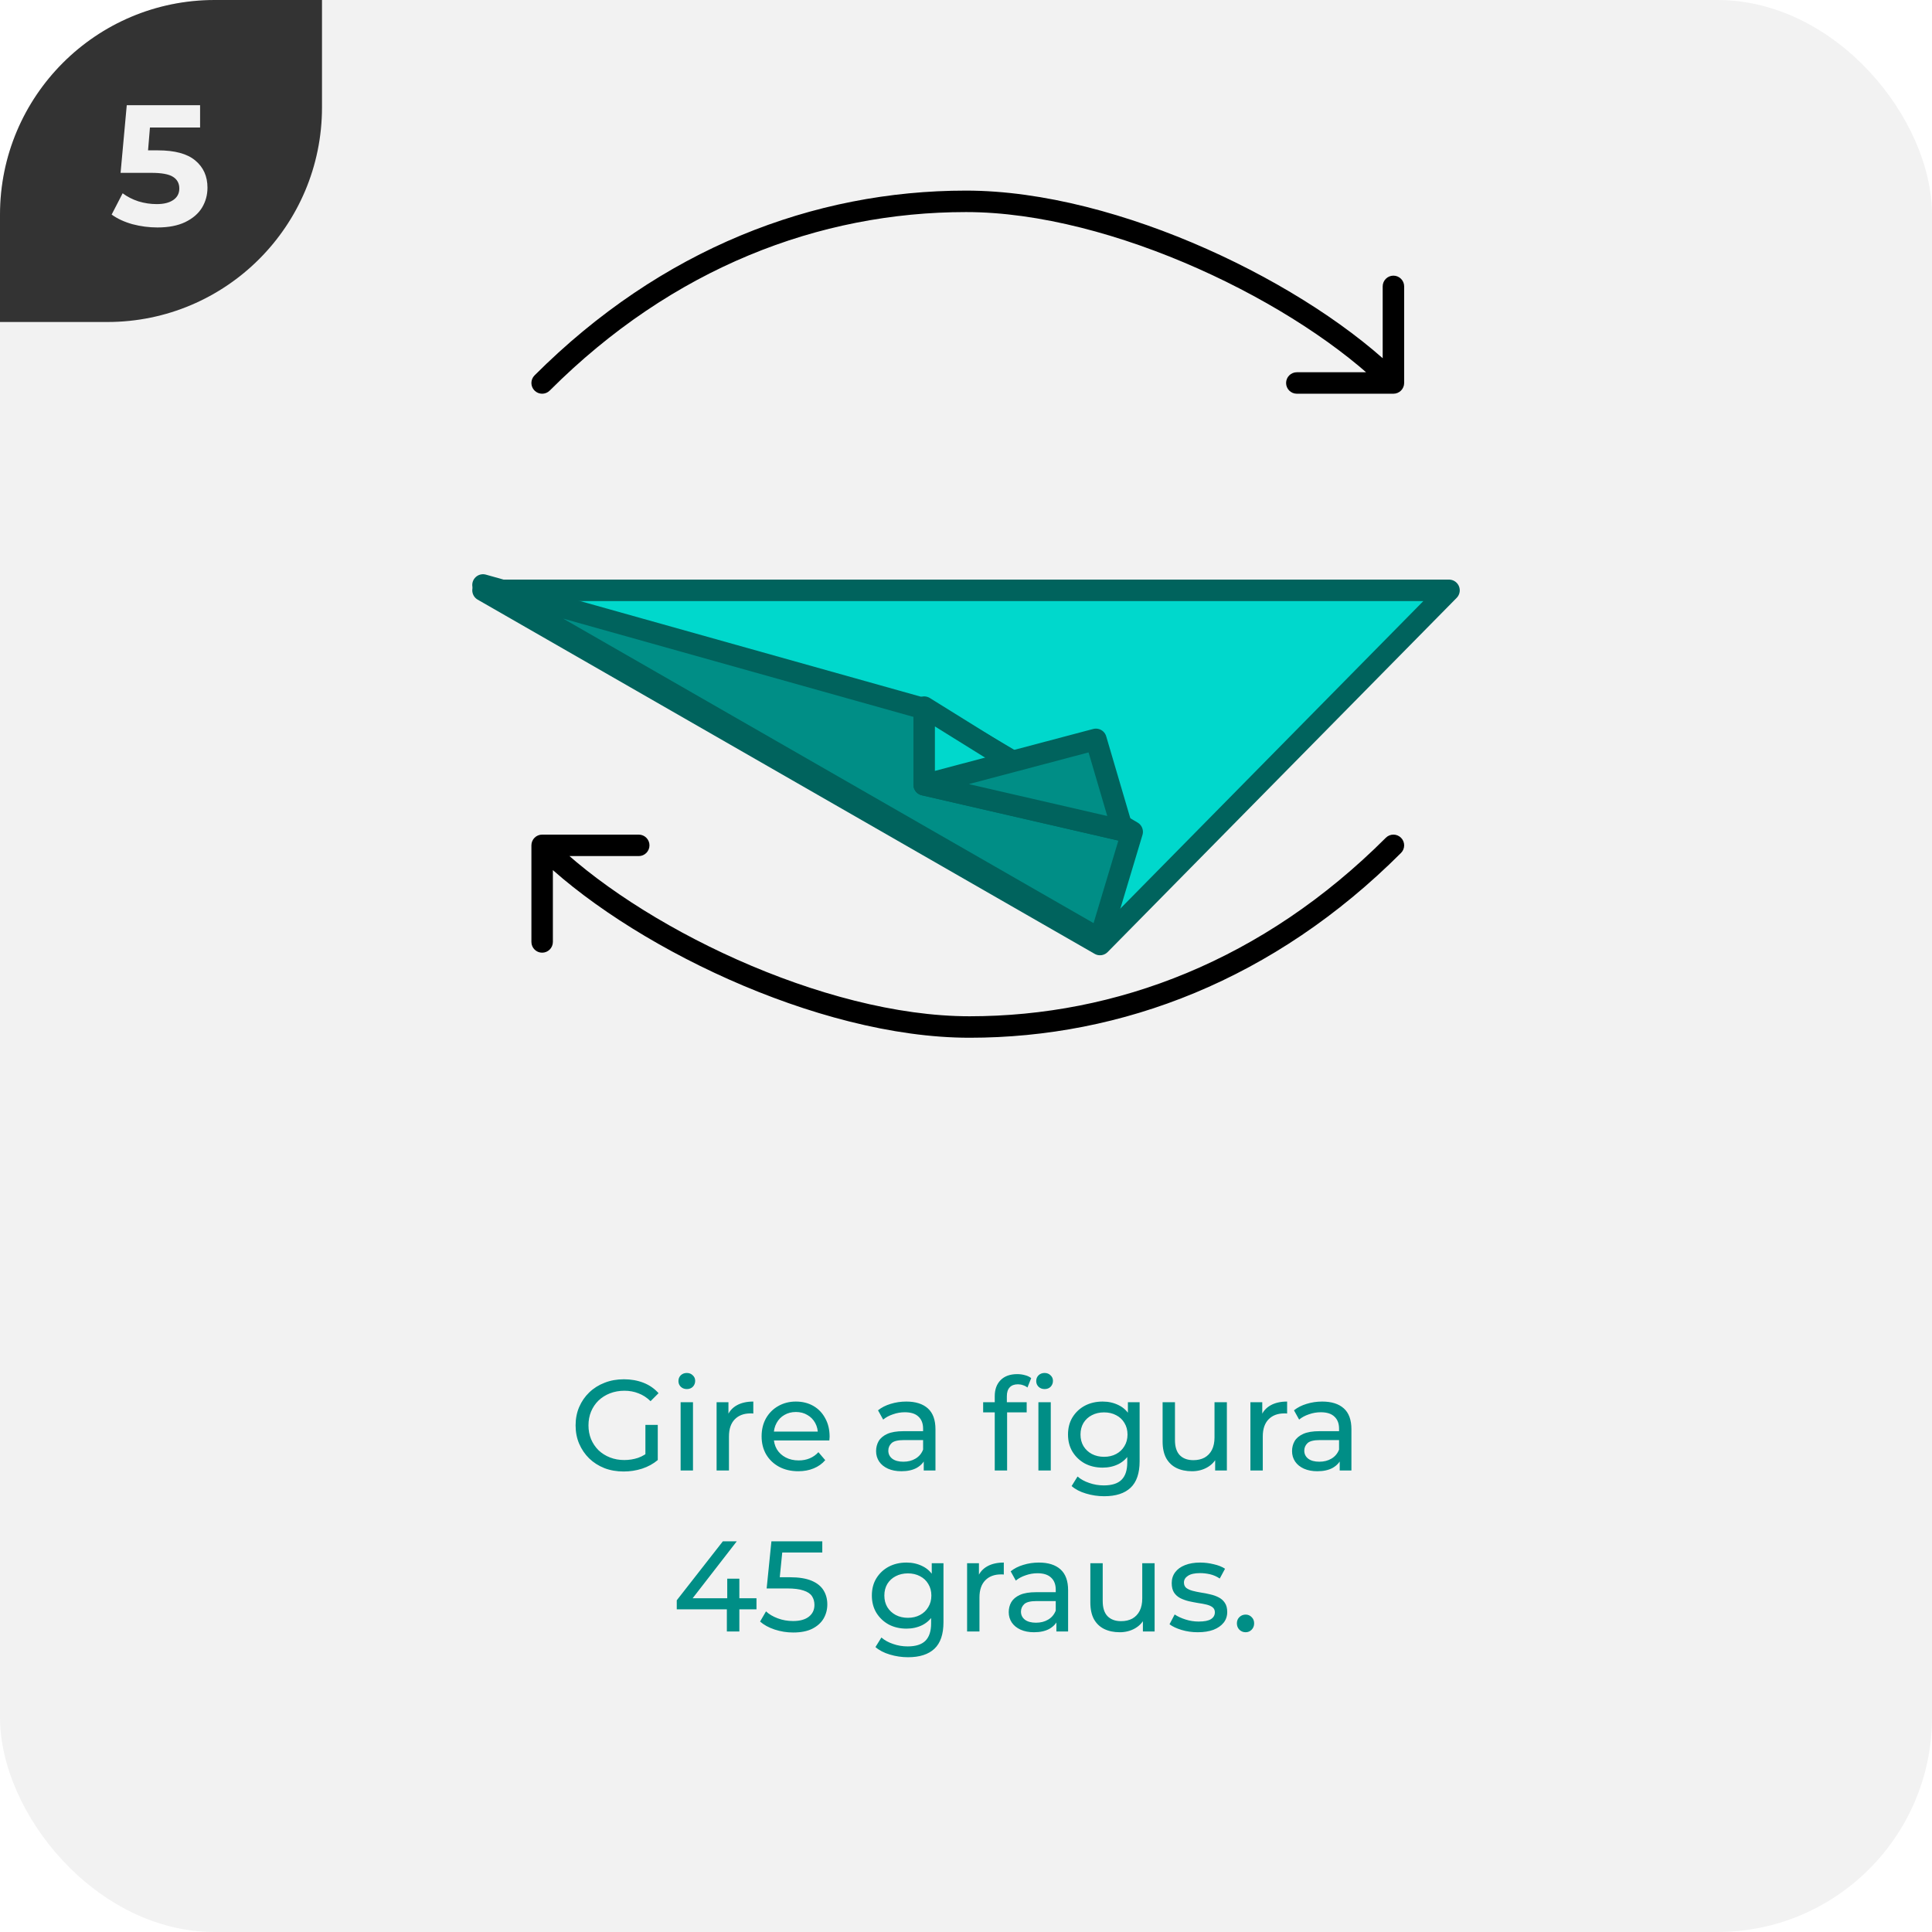 <svg width="180" height="180" viewBox="0 0 180 180" fill="none" xmlns="http://www.w3.org/2000/svg">
<g clip-path="url(#clip0_18_340)">
<rect width="180" height="180" rx="20" fill="#F2F2F2"/>
<g clip-path="url(#clip1_18_340)">
<path d="M0 30L-1.31134e-06 0L30 -1.31134e-06L30 10C30 21.046 21.046 30 10 30L0 30Z" fill="#333333"/>
<path d="M14.706 14.008C16.285 14.008 17.448 14.323 18.194 14.952C18.951 15.581 19.33 16.424 19.33 17.48C19.33 18.163 19.16 18.787 18.818 19.352C18.477 19.907 17.954 20.355 17.25 20.696C16.557 21.027 15.698 21.192 14.674 21.192C13.885 21.192 13.106 21.091 12.338 20.888C11.581 20.675 10.935 20.376 10.402 19.992L11.426 18.008C11.853 18.328 12.344 18.579 12.898 18.76C13.453 18.931 14.024 19.016 14.61 19.016C15.261 19.016 15.773 18.888 16.146 18.632C16.52 18.376 16.706 18.019 16.706 17.56C16.706 17.08 16.509 16.717 16.114 16.472C15.73 16.227 15.058 16.104 14.098 16.104H11.234L11.81 9.8H18.642V11.88H13.97L13.794 14.008H14.706Z" fill="#F2F2F2"/>
</g>
<path d="M58.103 137.096C57.455 137.096 56.859 136.992 56.315 136.784C55.771 136.568 55.299 136.268 54.899 135.884C54.499 135.492 54.187 135.036 53.963 134.516C53.739 133.996 53.627 133.424 53.627 132.8C53.627 132.176 53.739 131.604 53.963 131.084C54.187 130.564 54.499 130.112 54.899 129.728C55.307 129.336 55.783 129.036 56.327 128.828C56.871 128.612 57.471 128.504 58.127 128.504C58.791 128.504 59.399 128.612 59.951 128.828C60.503 129.044 60.971 129.368 61.355 129.8L60.611 130.544C60.267 130.208 59.891 129.964 59.483 129.812C59.083 129.652 58.647 129.572 58.175 129.572C57.695 129.572 57.247 129.652 56.831 129.812C56.423 129.972 56.067 130.196 55.763 130.484C55.467 130.772 55.235 131.116 55.067 131.516C54.907 131.908 54.827 132.336 54.827 132.8C54.827 133.256 54.907 133.684 55.067 134.084C55.235 134.476 55.467 134.82 55.763 135.116C56.067 135.404 56.423 135.628 56.831 135.788C57.239 135.948 57.683 136.028 58.163 136.028C58.611 136.028 59.039 135.96 59.447 135.824C59.863 135.68 60.247 135.444 60.599 135.116L61.283 136.028C60.867 136.38 60.379 136.648 59.819 136.832C59.267 137.008 58.695 137.096 58.103 137.096ZM60.131 135.872V132.752H61.283V136.028L60.131 135.872ZM63.412 137V130.64H64.564V137H63.412ZM63.988 129.416C63.764 129.416 63.576 129.344 63.424 129.2C63.28 129.056 63.208 128.88 63.208 128.672C63.208 128.456 63.28 128.276 63.424 128.132C63.576 127.988 63.764 127.916 63.988 127.916C64.212 127.916 64.396 127.988 64.54 128.132C64.692 128.268 64.768 128.44 64.768 128.648C64.768 128.864 64.696 129.048 64.552 129.2C64.408 129.344 64.22 129.416 63.988 129.416ZM66.764 137V130.64H67.868V132.368L67.76 131.936C67.936 131.496 68.232 131.16 68.648 130.928C69.064 130.696 69.576 130.58 70.184 130.58V131.696C70.136 131.688 70.088 131.684 70.04 131.684C70 131.684 69.96 131.684 69.92 131.684C69.304 131.684 68.816 131.868 68.456 132.236C68.096 132.604 67.916 133.136 67.916 133.832V137H66.764ZM74.377 137.072C73.697 137.072 73.097 136.932 72.577 136.652C72.065 136.372 71.665 135.988 71.377 135.5C71.097 135.012 70.957 134.452 70.957 133.82C70.957 133.188 71.093 132.628 71.365 132.14C71.645 131.652 72.025 131.272 72.505 131C72.993 130.72 73.541 130.58 74.149 130.58C74.765 130.58 75.309 130.716 75.781 130.988C76.253 131.26 76.621 131.644 76.885 132.14C77.157 132.628 77.293 133.2 77.293 133.856C77.293 133.904 77.289 133.96 77.281 134.024C77.281 134.088 77.277 134.148 77.269 134.204H71.857V133.376H76.669L76.201 133.664C76.209 133.256 76.125 132.892 75.949 132.572C75.773 132.252 75.529 132.004 75.217 131.828C74.913 131.644 74.557 131.552 74.149 131.552C73.749 131.552 73.393 131.644 73.081 131.828C72.769 132.004 72.525 132.256 72.349 132.584C72.173 132.904 72.085 133.272 72.085 133.688V133.88C72.085 134.304 72.181 134.684 72.373 135.02C72.573 135.348 72.849 135.604 73.201 135.788C73.553 135.972 73.957 136.064 74.413 136.064C74.789 136.064 75.129 136 75.433 135.872C75.745 135.744 76.017 135.552 76.249 135.296L76.885 136.04C76.597 136.376 76.237 136.632 75.805 136.808C75.381 136.984 74.905 137.072 74.377 137.072ZM86.063 137V135.656L86.003 135.404V133.112C86.003 132.624 85.859 132.248 85.571 131.984C85.291 131.712 84.867 131.576 84.299 131.576C83.923 131.576 83.555 131.64 83.195 131.768C82.835 131.888 82.531 132.052 82.283 132.26L81.803 131.396C82.131 131.132 82.523 130.932 82.979 130.796C83.443 130.652 83.927 130.58 84.431 130.58C85.303 130.58 85.975 130.792 86.447 131.216C86.919 131.64 87.155 132.288 87.155 133.16V137H86.063ZM83.975 137.072C83.503 137.072 83.087 136.992 82.727 136.832C82.375 136.672 82.103 136.452 81.911 136.172C81.719 135.884 81.623 135.56 81.623 135.2C81.623 134.856 81.703 134.544 81.863 134.264C82.031 133.984 82.299 133.76 82.667 133.592C83.043 133.424 83.547 133.34 84.179 133.34H86.195V134.168H84.227C83.651 134.168 83.263 134.264 83.063 134.456C82.863 134.648 82.763 134.88 82.763 135.152C82.763 135.464 82.887 135.716 83.135 135.908C83.383 136.092 83.727 136.184 84.167 136.184C84.599 136.184 84.975 136.088 85.295 135.896C85.623 135.704 85.859 135.424 86.003 135.056L86.231 135.848C86.079 136.224 85.811 136.524 85.427 136.748C85.043 136.964 84.559 137.072 83.975 137.072ZM92.678 137V130.076C92.678 129.452 92.858 128.956 93.218 128.588C93.586 128.212 94.106 128.024 94.778 128.024C95.026 128.024 95.262 128.056 95.486 128.12C95.718 128.176 95.914 128.268 96.074 128.396L95.726 129.272C95.606 129.176 95.47 129.104 95.318 129.056C95.166 129 95.006 128.972 94.838 128.972C94.502 128.972 94.246 129.068 94.07 129.26C93.894 129.444 93.806 129.72 93.806 130.088V130.94L93.83 131.468V137H92.678ZM91.598 131.588V130.64H95.654V131.588H91.598ZM96.746 137V130.64H97.898V137H96.746ZM97.322 129.416C97.098 129.416 96.91 129.344 96.758 129.2C96.614 129.056 96.542 128.88 96.542 128.672C96.542 128.456 96.614 128.276 96.758 128.132C96.91 127.988 97.098 127.916 97.322 127.916C97.546 127.916 97.73 127.988 97.874 128.132C98.026 128.268 98.102 128.44 98.102 128.648C98.102 128.864 98.03 129.048 97.886 129.2C97.742 129.344 97.554 129.416 97.322 129.416ZM102.876 139.4C102.292 139.4 101.724 139.316 101.172 139.148C100.628 138.988 100.184 138.756 99.84 138.452L100.392 137.564C100.688 137.82 101.052 138.02 101.484 138.164C101.916 138.316 102.368 138.392 102.84 138.392C103.592 138.392 104.144 138.216 104.496 137.864C104.848 137.512 105.024 136.976 105.024 136.256V134.912L105.144 133.652L105.084 132.38V130.64H106.176V136.136C106.176 137.256 105.896 138.08 105.336 138.608C104.776 139.136 103.956 139.4 102.876 139.4ZM102.732 136.736C102.116 136.736 101.564 136.608 101.076 136.352C100.596 136.088 100.212 135.724 99.924 135.26C99.644 134.796 99.504 134.26 99.504 133.652C99.504 133.036 99.644 132.5 99.924 132.044C100.212 131.58 100.596 131.22 101.076 130.964C101.564 130.708 102.116 130.58 102.732 130.58C103.276 130.58 103.772 130.692 104.22 130.916C104.668 131.132 105.024 131.468 105.288 131.924C105.56 132.38 105.696 132.956 105.696 133.652C105.696 134.34 105.56 134.912 105.288 135.368C105.024 135.824 104.668 136.168 104.22 136.4C103.772 136.624 103.276 136.736 102.732 136.736ZM102.864 135.728C103.288 135.728 103.664 135.64 103.992 135.464C104.32 135.288 104.576 135.044 104.76 134.732C104.952 134.42 105.048 134.06 105.048 133.652C105.048 133.244 104.952 132.884 104.76 132.572C104.576 132.26 104.32 132.02 103.992 131.852C103.664 131.676 103.288 131.588 102.864 131.588C102.44 131.588 102.06 131.676 101.724 131.852C101.396 132.02 101.136 132.26 100.944 132.572C100.76 132.884 100.668 133.244 100.668 133.652C100.668 134.06 100.76 134.42 100.944 134.732C101.136 135.044 101.396 135.288 101.724 135.464C102.06 135.64 102.44 135.728 102.864 135.728ZM111.053 137.072C110.509 137.072 110.029 136.972 109.613 136.772C109.205 136.572 108.885 136.268 108.653 135.86C108.429 135.444 108.317 134.924 108.317 134.3V130.64H109.469V134.168C109.469 134.792 109.617 135.26 109.913 135.572C110.217 135.884 110.641 136.04 111.185 136.04C111.585 136.04 111.933 135.96 112.229 135.8C112.525 135.632 112.753 135.392 112.913 135.08C113.073 134.76 113.153 134.376 113.153 133.928V130.64H114.305V137H113.213V135.284L113.393 135.74C113.185 136.164 112.873 136.492 112.457 136.724C112.041 136.956 111.573 137.072 111.053 137.072ZM116.498 137V130.64H117.602V132.368L117.494 131.936C117.67 131.496 117.966 131.16 118.382 130.928C118.798 130.696 119.31 130.58 119.918 130.58V131.696C119.87 131.688 119.822 131.684 119.774 131.684C119.734 131.684 119.694 131.684 119.654 131.684C119.038 131.684 118.55 131.868 118.19 132.236C117.83 132.604 117.65 133.136 117.65 133.832V137H116.498ZM124.817 137V135.656L124.757 135.404V133.112C124.757 132.624 124.613 132.248 124.325 131.984C124.045 131.712 123.621 131.576 123.053 131.576C122.677 131.576 122.309 131.64 121.949 131.768C121.589 131.888 121.285 132.052 121.037 132.26L120.557 131.396C120.885 131.132 121.277 130.932 121.733 130.796C122.197 130.652 122.681 130.58 123.185 130.58C124.057 130.58 124.729 130.792 125.201 131.216C125.673 131.64 125.909 132.288 125.909 133.16V137H124.817ZM122.729 137.072C122.257 137.072 121.841 136.992 121.481 136.832C121.129 136.672 120.857 136.452 120.665 136.172C120.473 135.884 120.377 135.56 120.377 135.2C120.377 134.856 120.457 134.544 120.617 134.264C120.785 133.984 121.053 133.76 121.421 133.592C121.797 133.424 122.301 133.34 122.933 133.34H124.949V134.168H122.981C122.405 134.168 122.017 134.264 121.817 134.456C121.617 134.648 121.517 134.88 121.517 135.152C121.517 135.464 121.641 135.716 121.889 135.908C122.137 136.092 122.481 136.184 122.921 136.184C123.353 136.184 123.729 136.088 124.049 135.896C124.377 135.704 124.613 135.424 124.757 135.056L124.985 135.848C124.833 136.224 124.565 136.524 124.181 136.748C123.797 136.964 123.313 137.072 122.729 137.072ZM63.052 149.936V149.096L67.348 143.6H68.644L64.384 149.096L63.772 148.904H70.48V149.936H63.052ZM67.72 152V149.936L67.756 148.904V147.08H68.884V152H67.72ZM73.899 152.096C73.307 152.096 72.731 152.004 72.171 151.82C71.619 151.636 71.167 151.388 70.815 151.076L71.367 150.128C71.647 150.392 72.011 150.608 72.459 150.776C72.907 150.944 73.383 151.028 73.887 151.028C74.527 151.028 75.019 150.892 75.363 150.62C75.707 150.348 75.879 149.984 75.879 149.528C75.879 149.216 75.803 148.944 75.651 148.712C75.499 148.48 75.235 148.304 74.859 148.184C74.491 148.056 73.983 147.992 73.335 147.992H71.427L71.871 143.6H76.611V144.644H72.315L72.939 144.056L72.591 147.524L71.967 146.948H73.587C74.427 146.948 75.103 147.056 75.615 147.272C76.127 147.488 76.499 147.788 76.731 148.172C76.963 148.548 77.079 148.984 77.079 149.48C77.079 149.96 76.963 150.4 76.731 150.8C76.499 151.192 76.147 151.508 75.675 151.748C75.211 151.98 74.619 152.096 73.899 152.096ZM84.601 154.4C84.017 154.4 83.449 154.316 82.897 154.148C82.353 153.988 81.909 153.756 81.565 153.452L82.117 152.564C82.413 152.82 82.777 153.02 83.209 153.164C83.641 153.316 84.093 153.392 84.565 153.392C85.317 153.392 85.869 153.216 86.221 152.864C86.573 152.512 86.749 151.976 86.749 151.256V149.912L86.869 148.652L86.809 147.38V145.64H87.901V151.136C87.901 152.256 87.621 153.08 87.061 153.608C86.501 154.136 85.681 154.4 84.601 154.4ZM84.457 151.736C83.841 151.736 83.289 151.608 82.801 151.352C82.321 151.088 81.937 150.724 81.649 150.26C81.369 149.796 81.229 149.26 81.229 148.652C81.229 148.036 81.369 147.5 81.649 147.044C81.937 146.58 82.321 146.22 82.801 145.964C83.289 145.708 83.841 145.58 84.457 145.58C85.001 145.58 85.497 145.692 85.945 145.916C86.393 146.132 86.749 146.468 87.013 146.924C87.285 147.38 87.421 147.956 87.421 148.652C87.421 149.34 87.285 149.912 87.013 150.368C86.749 150.824 86.393 151.168 85.945 151.4C85.497 151.624 85.001 151.736 84.457 151.736ZM84.589 150.728C85.013 150.728 85.389 150.64 85.717 150.464C86.045 150.288 86.301 150.044 86.485 149.732C86.677 149.42 86.773 149.06 86.773 148.652C86.773 148.244 86.677 147.884 86.485 147.572C86.301 147.26 86.045 147.02 85.717 146.852C85.389 146.676 85.013 146.588 84.589 146.588C84.165 146.588 83.785 146.676 83.449 146.852C83.121 147.02 82.861 147.26 82.669 147.572C82.485 147.884 82.393 148.244 82.393 148.652C82.393 149.06 82.485 149.42 82.669 149.732C82.861 150.044 83.121 150.288 83.449 150.464C83.785 150.64 84.165 150.728 84.589 150.728ZM90.102 152V145.64H91.206V147.368L91.098 146.936C91.274 146.496 91.57 146.16 91.986 145.928C92.402 145.696 92.914 145.58 93.522 145.58V146.696C93.474 146.688 93.426 146.684 93.378 146.684C93.338 146.684 93.298 146.684 93.258 146.684C92.642 146.684 92.154 146.868 91.794 147.236C91.434 147.604 91.254 148.136 91.254 148.832V152H90.102ZM98.421 152V150.656L98.361 150.404V148.112C98.361 147.624 98.217 147.248 97.929 146.984C97.649 146.712 97.225 146.576 96.657 146.576C96.281 146.576 95.913 146.64 95.553 146.768C95.193 146.888 94.889 147.052 94.641 147.26L94.161 146.396C94.489 146.132 94.881 145.932 95.337 145.796C95.801 145.652 96.285 145.58 96.789 145.58C97.661 145.58 98.333 145.792 98.805 146.216C99.277 146.64 99.513 147.288 99.513 148.16V152H98.421ZM96.333 152.072C95.861 152.072 95.445 151.992 95.085 151.832C94.733 151.672 94.461 151.452 94.269 151.172C94.077 150.884 93.981 150.56 93.981 150.2C93.981 149.856 94.061 149.544 94.221 149.264C94.389 148.984 94.657 148.76 95.025 148.592C95.401 148.424 95.905 148.34 96.537 148.34H98.553V149.168H96.585C96.009 149.168 95.621 149.264 95.421 149.456C95.221 149.648 95.121 149.88 95.121 150.152C95.121 150.464 95.245 150.716 95.493 150.908C95.741 151.092 96.085 151.184 96.525 151.184C96.957 151.184 97.333 151.088 97.653 150.896C97.981 150.704 98.217 150.424 98.361 150.056L98.589 150.848C98.437 151.224 98.169 151.524 97.785 151.748C97.401 151.964 96.917 152.072 96.333 152.072ZM104.321 152.072C103.777 152.072 103.297 151.972 102.881 151.772C102.473 151.572 102.153 151.268 101.921 150.86C101.697 150.444 101.585 149.924 101.585 149.3V145.64H102.737V149.168C102.737 149.792 102.885 150.26 103.181 150.572C103.485 150.884 103.909 151.04 104.453 151.04C104.853 151.04 105.201 150.96 105.497 150.8C105.793 150.632 106.021 150.392 106.181 150.08C106.341 149.76 106.421 149.376 106.421 148.928V145.64H107.573V152H106.481V150.284L106.661 150.74C106.453 151.164 106.141 151.492 105.725 151.724C105.309 151.956 104.841 152.072 104.321 152.072ZM111.59 152.072C111.062 152.072 110.558 152 110.078 151.856C109.606 151.712 109.234 151.536 108.962 151.328L109.442 150.416C109.714 150.6 110.05 150.756 110.45 150.884C110.85 151.012 111.258 151.076 111.674 151.076C112.21 151.076 112.594 151 112.826 150.848C113.066 150.696 113.186 150.484 113.186 150.212C113.186 150.012 113.114 149.856 112.97 149.744C112.826 149.632 112.634 149.548 112.394 149.492C112.162 149.436 111.902 149.388 111.614 149.348C111.326 149.3 111.038 149.244 110.75 149.18C110.462 149.108 110.198 149.012 109.958 148.892C109.718 148.764 109.526 148.592 109.382 148.376C109.238 148.152 109.166 147.856 109.166 147.488C109.166 147.104 109.274 146.768 109.49 146.48C109.706 146.192 110.01 145.972 110.402 145.82C110.802 145.66 111.274 145.58 111.818 145.58C112.234 145.58 112.654 145.632 113.078 145.736C113.51 145.832 113.862 145.972 114.134 146.156L113.642 147.068C113.354 146.876 113.054 146.744 112.742 146.672C112.43 146.6 112.118 146.564 111.806 146.564C111.302 146.564 110.926 146.648 110.678 146.816C110.43 146.976 110.306 147.184 110.306 147.44C110.306 147.656 110.378 147.824 110.522 147.944C110.674 148.056 110.866 148.144 111.098 148.208C111.338 148.272 111.602 148.328 111.89 148.376C112.178 148.416 112.466 148.472 112.754 148.544C113.042 148.608 113.302 148.7 113.534 148.82C113.774 148.94 113.966 149.108 114.11 149.324C114.262 149.54 114.338 149.828 114.338 150.188C114.338 150.572 114.226 150.904 114.002 151.184C113.778 151.464 113.462 151.684 113.054 151.844C112.646 151.996 112.158 152.072 111.59 152.072ZM116.054 152.072C115.83 152.072 115.638 151.996 115.478 151.844C115.318 151.684 115.238 151.484 115.238 151.244C115.238 151.004 115.318 150.808 115.478 150.656C115.638 150.504 115.83 150.428 116.054 150.428C116.27 150.428 116.454 150.504 116.606 150.656C116.766 150.808 116.846 151.004 116.846 151.244C116.846 151.484 116.766 151.684 116.606 151.844C116.454 151.996 116.27 152.072 116.054 152.072Z" fill="#008E86"/>
<path d="M45.001 55H135.001L102.483 88L45.001 55Z" fill="#00D8CC" stroke="#00635D" stroke-width="2" stroke-linejoin="round"/>
<path d="M49.803 34.975C49.412 35.366 49.412 35.999 49.803 36.389C50.193 36.78 50.826 36.78 51.217 36.389L49.803 34.975ZM129.822 36.682C130.374 36.682 130.822 36.234 130.822 35.682L130.822 26.682C130.822 26.13 130.374 25.682 129.822 25.682C129.27 25.682 128.822 26.13 128.822 26.682L128.822 34.682L120.822 34.682C120.27 34.682 119.822 35.13 119.822 35.682C119.822 36.234 120.27 36.682 120.822 36.682L129.822 36.682ZM51.217 36.389C62.646 24.96 76.33 19.758 90 19.758V17.758C75.795 17.758 61.603 23.174 49.803 34.975L51.217 36.389ZM90 19.758C96.783 19.758 104.522 21.863 111.62 25.023C118.717 28.181 125.076 32.35 129.115 36.389L130.529 34.975C126.272 30.718 119.689 26.425 112.433 23.195C105.178 19.966 97.155 17.758 90 17.758V19.758Z" fill="black"/>
<path d="M130.529 79.466C130.92 79.076 130.92 78.443 130.529 78.052C130.139 77.662 129.506 77.662 129.115 78.052L130.529 79.466ZM50.51 77.759C49.958 77.759 49.51 78.207 49.51 78.759L49.51 87.759C49.51 88.311 49.958 88.759 50.51 88.759C51.062 88.759 51.51 88.311 51.51 87.759L51.51 79.759L59.51 79.759C60.062 79.759 60.51 79.311 60.51 78.759C60.51 78.207 60.062 77.759 59.51 77.759L50.51 77.759ZM129.115 78.052C117.686 89.481 104.002 94.684 90.332 94.684L90.332 96.684C104.537 96.684 118.729 91.267 130.529 79.466L129.115 78.052ZM90.332 94.684C83.549 94.684 75.81 92.578 68.712 89.419C61.615 86.26 55.256 82.091 51.217 78.052L49.803 79.466C54.06 83.723 60.643 88.017 67.899 91.246C75.154 94.475 83.177 96.684 90.332 96.684L90.332 94.684Z" fill="black"/>
<path d="M45 54.5L102.482 87.5L105.484 77.5L85.984 66L45 54.5Z" fill="#008E86" stroke="#00635D" stroke-width="2" stroke-linejoin="round"/>
<path d="M86.103 73.119L104.603 77.381L86.103 65.881L86.103 73.119Z" fill="#00D8CC" stroke="#00635D" stroke-width="2" stroke-linejoin="round"/>
<path d="M86.103 73.121L104.604 77.384L102.104 68.884L86.103 73.121Z" fill="#008E86" stroke="#00635D" stroke-width="2" stroke-linejoin="round"/>
</g>
<defs>
<clipPath id="clip0_18_340">
<rect width="180" height="180" rx="20" fill="white"/>
</clipPath>
<clipPath id="clip1_18_340">
<path d="M0 30L-1.31134e-06 0L30 -1.31134e-06L30 10C30 21.046 21.046 30 10 30L0 30Z" fill="white"/>
</clipPath>
</defs>
</svg>
